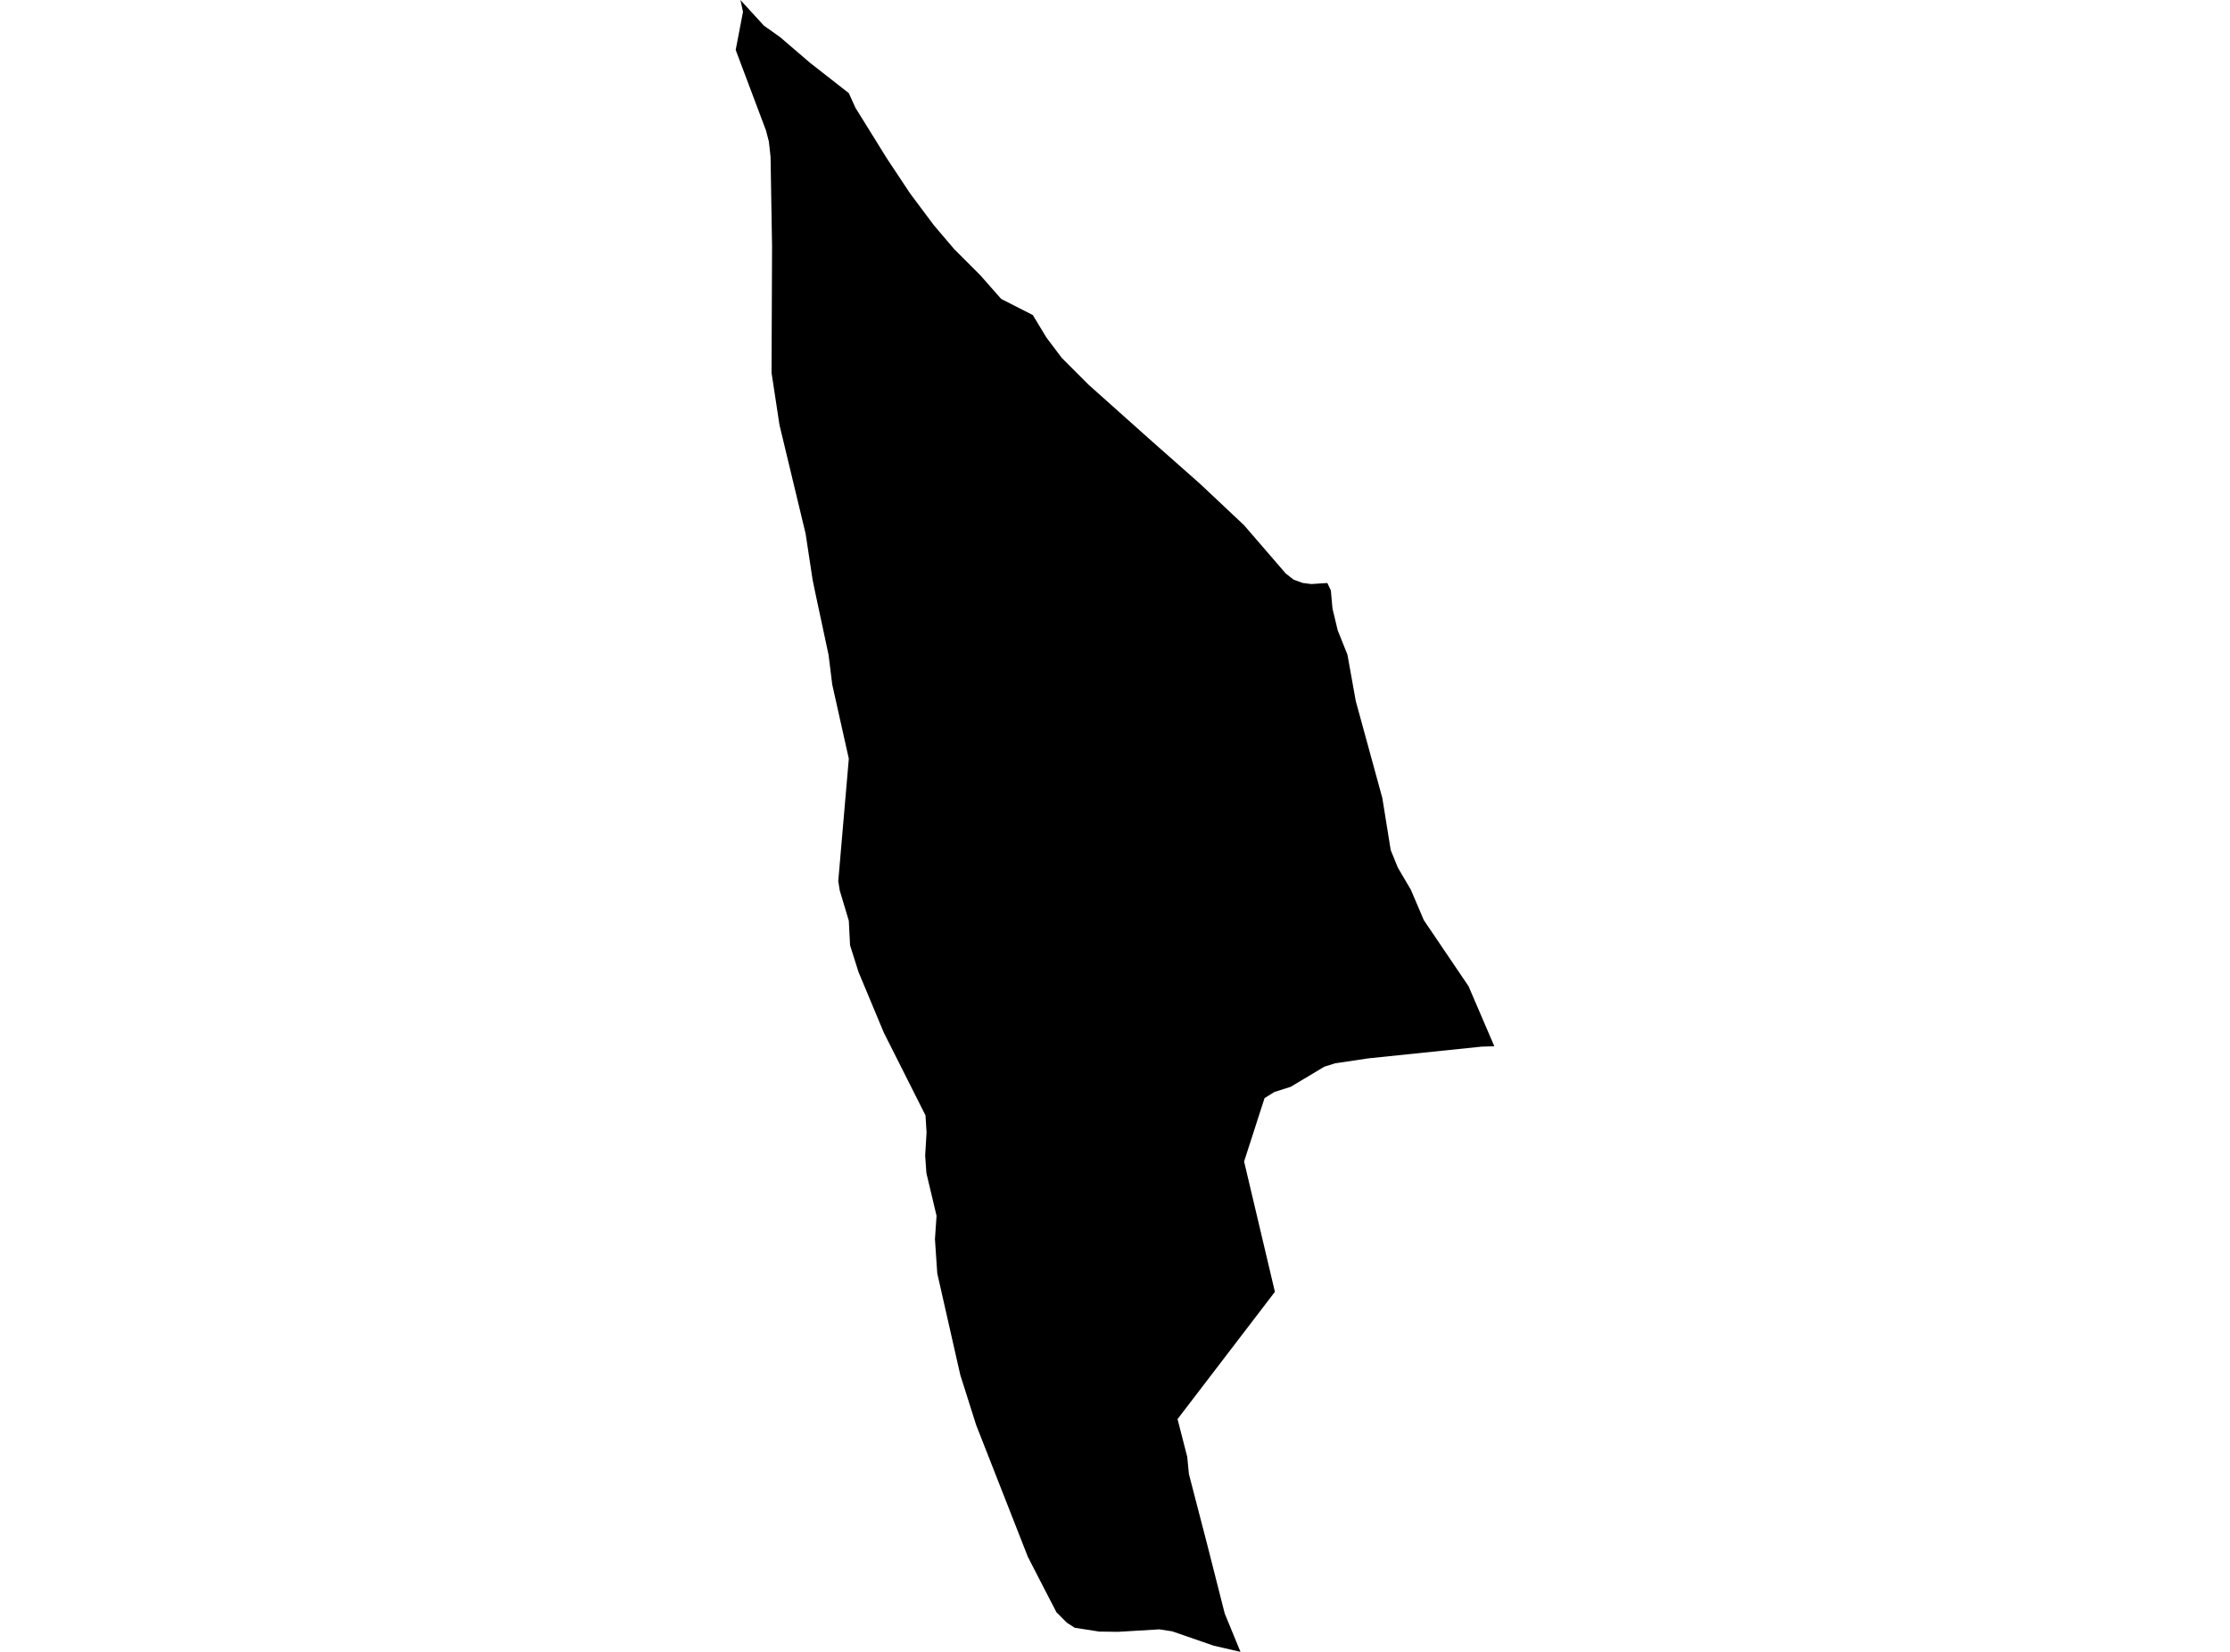 <?xml version='1.0'?>
<svg  baseProfile = 'tiny' width = '540' height = '400' stroke-linecap = 'round' stroke-linejoin = 'round' version='1.1' xmlns='http://www.w3.org/2000/svg'>
<path id='1927001001' title='1927001001'  d='M 300.388 400 293.901 398.503 283.834 395.023 280.728 394.549 270.748 395.147 266.158 395.085 260.245 394.162 258.349 392.939 255.816 390.395 252.985 384.931 248.893 376.972 236.368 345.037 232.539 332.949 226.962 308.349 226.401 300.078 226.788 294.402 224.33 284.061 224.031 279.819 224.368 274.206 224.106 270.076 214.026 250.067 207.889 235.372 205.843 228.898 205.543 222.96 203.348 215.637 202.986 213.354 205.543 183.727 201.527 165.751 200.641 158.59 197.41 143.471 196.786 140.452 195.077 129.213 188.753 102.891 186.831 90.267 186.956 59.679 186.594 37.985 186.183 34.268 185.497 31.623 178.149 12.088 179.92 2.857 179.297 0 184.985 6.212 188.89 8.982 196.212 15.257 205.543 22.554 207.128 26.06 214.7 38.272 220.376 46.83 226.164 54.577 231.067 60.327 237.341 66.602 242.443 72.39 250.09 76.283 253.409 81.759 257.139 86.699 263.563 93.123 278.158 106.159 290.546 117.112 301.237 127.167 311.341 138.868 313.237 140.352 315.408 141.151 317.516 141.425 321.421 141.176 322.269 142.972 322.668 147.376 323.928 152.627 326.286 158.516 328.307 169.768 334.731 193.22 336.764 205.832 338.486 210.086 341.642 215.45 344.786 222.822 355.614 238.815 361.851 253.348 358.732 253.448 331.375 256.279 323.304 257.477 320.66 258.313 312.564 263.165 308.597 264.425 306.214 265.91 301.262 281.254 308.721 312.815 285.144 343.639 287.489 352.758 287.901 356.95 292.292 373.866 296.571 390.719 300.388 400 Z' />
</svg>